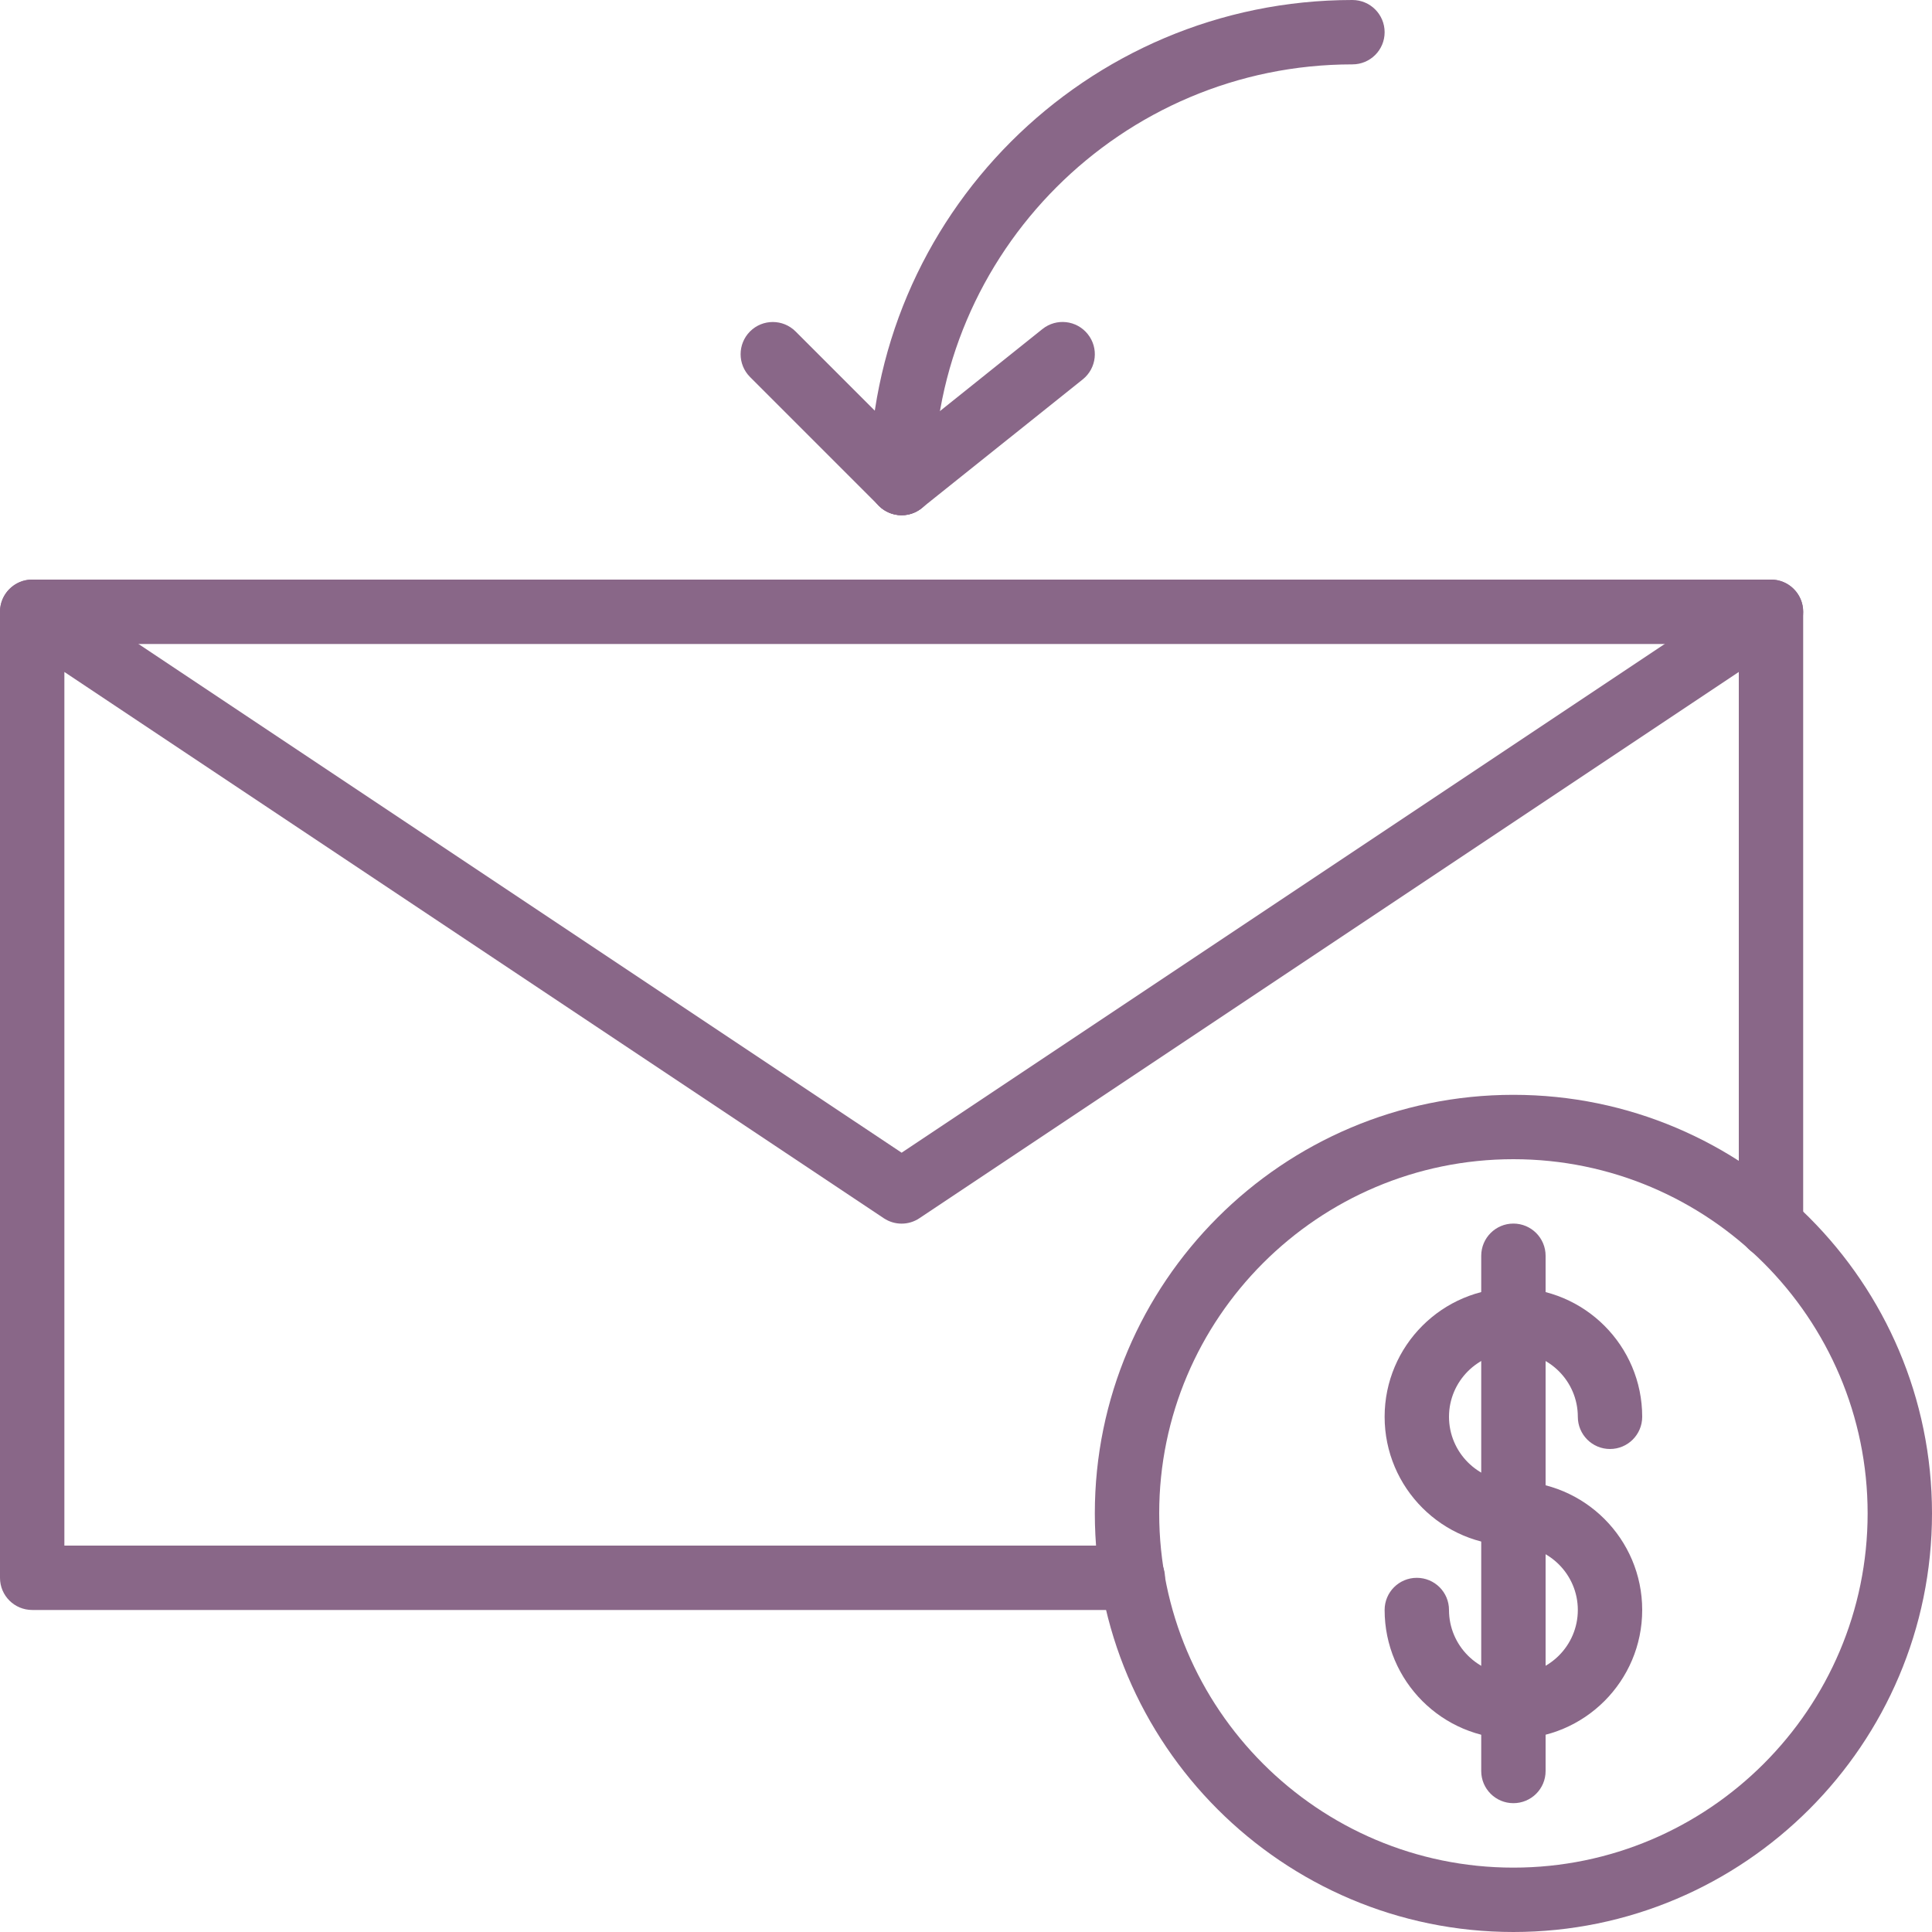 <?xml version="1.0" encoding="UTF-8"?>
<svg fill="#896788" width="100pt" height="100pt" version="1.1" viewBox="0 0 100 100" xmlns="http://www.w3.org/2000/svg">
 <g fill-rule="evenodd">
  <path d="m78.332 90c-3.676 0-6.664-2.988-6.664-6.668 0-0.922 0.746-1.664 1.664-1.664 0.922 0 1.668 0.742 1.668 1.664 0 1.84 1.496 3.336 3.332 3.336 1.84 0 3.336-1.496 3.336-3.336 0-1.836-1.496-3.332-3.336-3.332-3.676 0-6.664-2.988-6.664-6.668 0-3.676 2.988-6.664 6.664-6.664 3.68 0 6.668 2.988 6.668 6.664 0 0.922-0.746 1.668-1.668 1.668-0.918 0-1.664-0.746-1.664-1.668 0-1.836-1.496-3.332-3.336-3.332-1.836 0-3.332 1.496-3.332 3.332 0 1.84 1.496 3.336 3.332 3.336 3.68 0 6.668 2.988 6.668 6.664 0 3.68-2.988 6.668-6.668 6.668"/>
  <path d="m78.332 93.332c-0.918 0-1.664-0.742-1.664-1.664v-26.668c0-0.922 0.746-1.668 1.664-1.668 0.922 0 1.668 0.746 1.668 1.668v26.668c0 0.922-0.746 1.664-1.668 1.664"/>
  <path d="m78.332 60c-10.105 0-18.332 8.227-18.332 18.332 0 10.109 8.227 18.336 18.332 18.336 10.109 0 18.336-8.227 18.336-18.336 0-10.105-8.227-18.332-18.336-18.332m0 40c-11.945 0-21.664-9.719-21.664-21.668 0-11.945 9.719-21.664 21.664-21.664 11.949 0 21.668 9.719 21.668 21.664 0 11.949-9.719 21.668-21.668 21.668"/>
  <path d="m91.668 33.332h-90c-0.922 0-1.668-0.742-1.668-1.664s0.746-1.668 1.668-1.668h90c0.922 0 1.664 0.746 1.664 1.668s-0.742 1.664-1.664 1.664"/>
  <path d="m46.668 26.668c-0.922 0-1.668-0.746-1.668-1.668 0-13.785 11.215-25 25-25 0.922 0 1.668 0.746 1.668 1.668s-0.746 1.664-1.668 1.664c-11.945 0-21.668 9.723-21.668 21.668 0 0.922-0.742 1.668-1.664 1.668"/>
  <path d="m46.668 26.668c-0.488 0-0.973-0.215-1.301-0.625-0.578-0.723-0.461-1.77 0.258-2.344l8.332-6.668c0.723-0.578 1.77-0.457 2.344 0.262 0.578 0.719 0.461 1.766-0.258 2.344l-8.336 6.664c-0.305 0.246-0.672 0.367-1.039 0.367"/>
  <path d="m46.668 26.668c-0.426 0-0.855-0.164-1.18-0.488l-6.668-6.668c-0.648-0.652-0.648-1.703 0-2.356 0.652-0.652 1.707-0.652 2.359 0l6.664 6.664c0.652 0.652 0.652 1.707 0 2.359-0.324 0.324-0.75 0.488-1.176 0.488"/>
  <path d="m58.633 83.332h-56.965c-0.922 0-1.668-0.742-1.668-1.664v-50c0-0.617 0.34-1.18 0.883-1.473 0.539-0.289 1.195-0.254 1.707 0.086l44.078 29.383 44.074-29.383c0.508-0.34 1.172-0.375 1.711-0.086 0.543 0.293 0.879 0.855 0.879 1.473v31.785c0 0.922-0.742 1.668-1.664 1.668s-1.668-0.746-1.668-1.668v-28.672l-42.41 28.273c-0.559 0.375-1.285 0.375-1.848 0l-42.41-28.273v45.219h55.301c0.922 0 1.668 0.746 1.668 1.668s-0.746 1.664-1.668 1.664"/>
 </g>
</svg>
